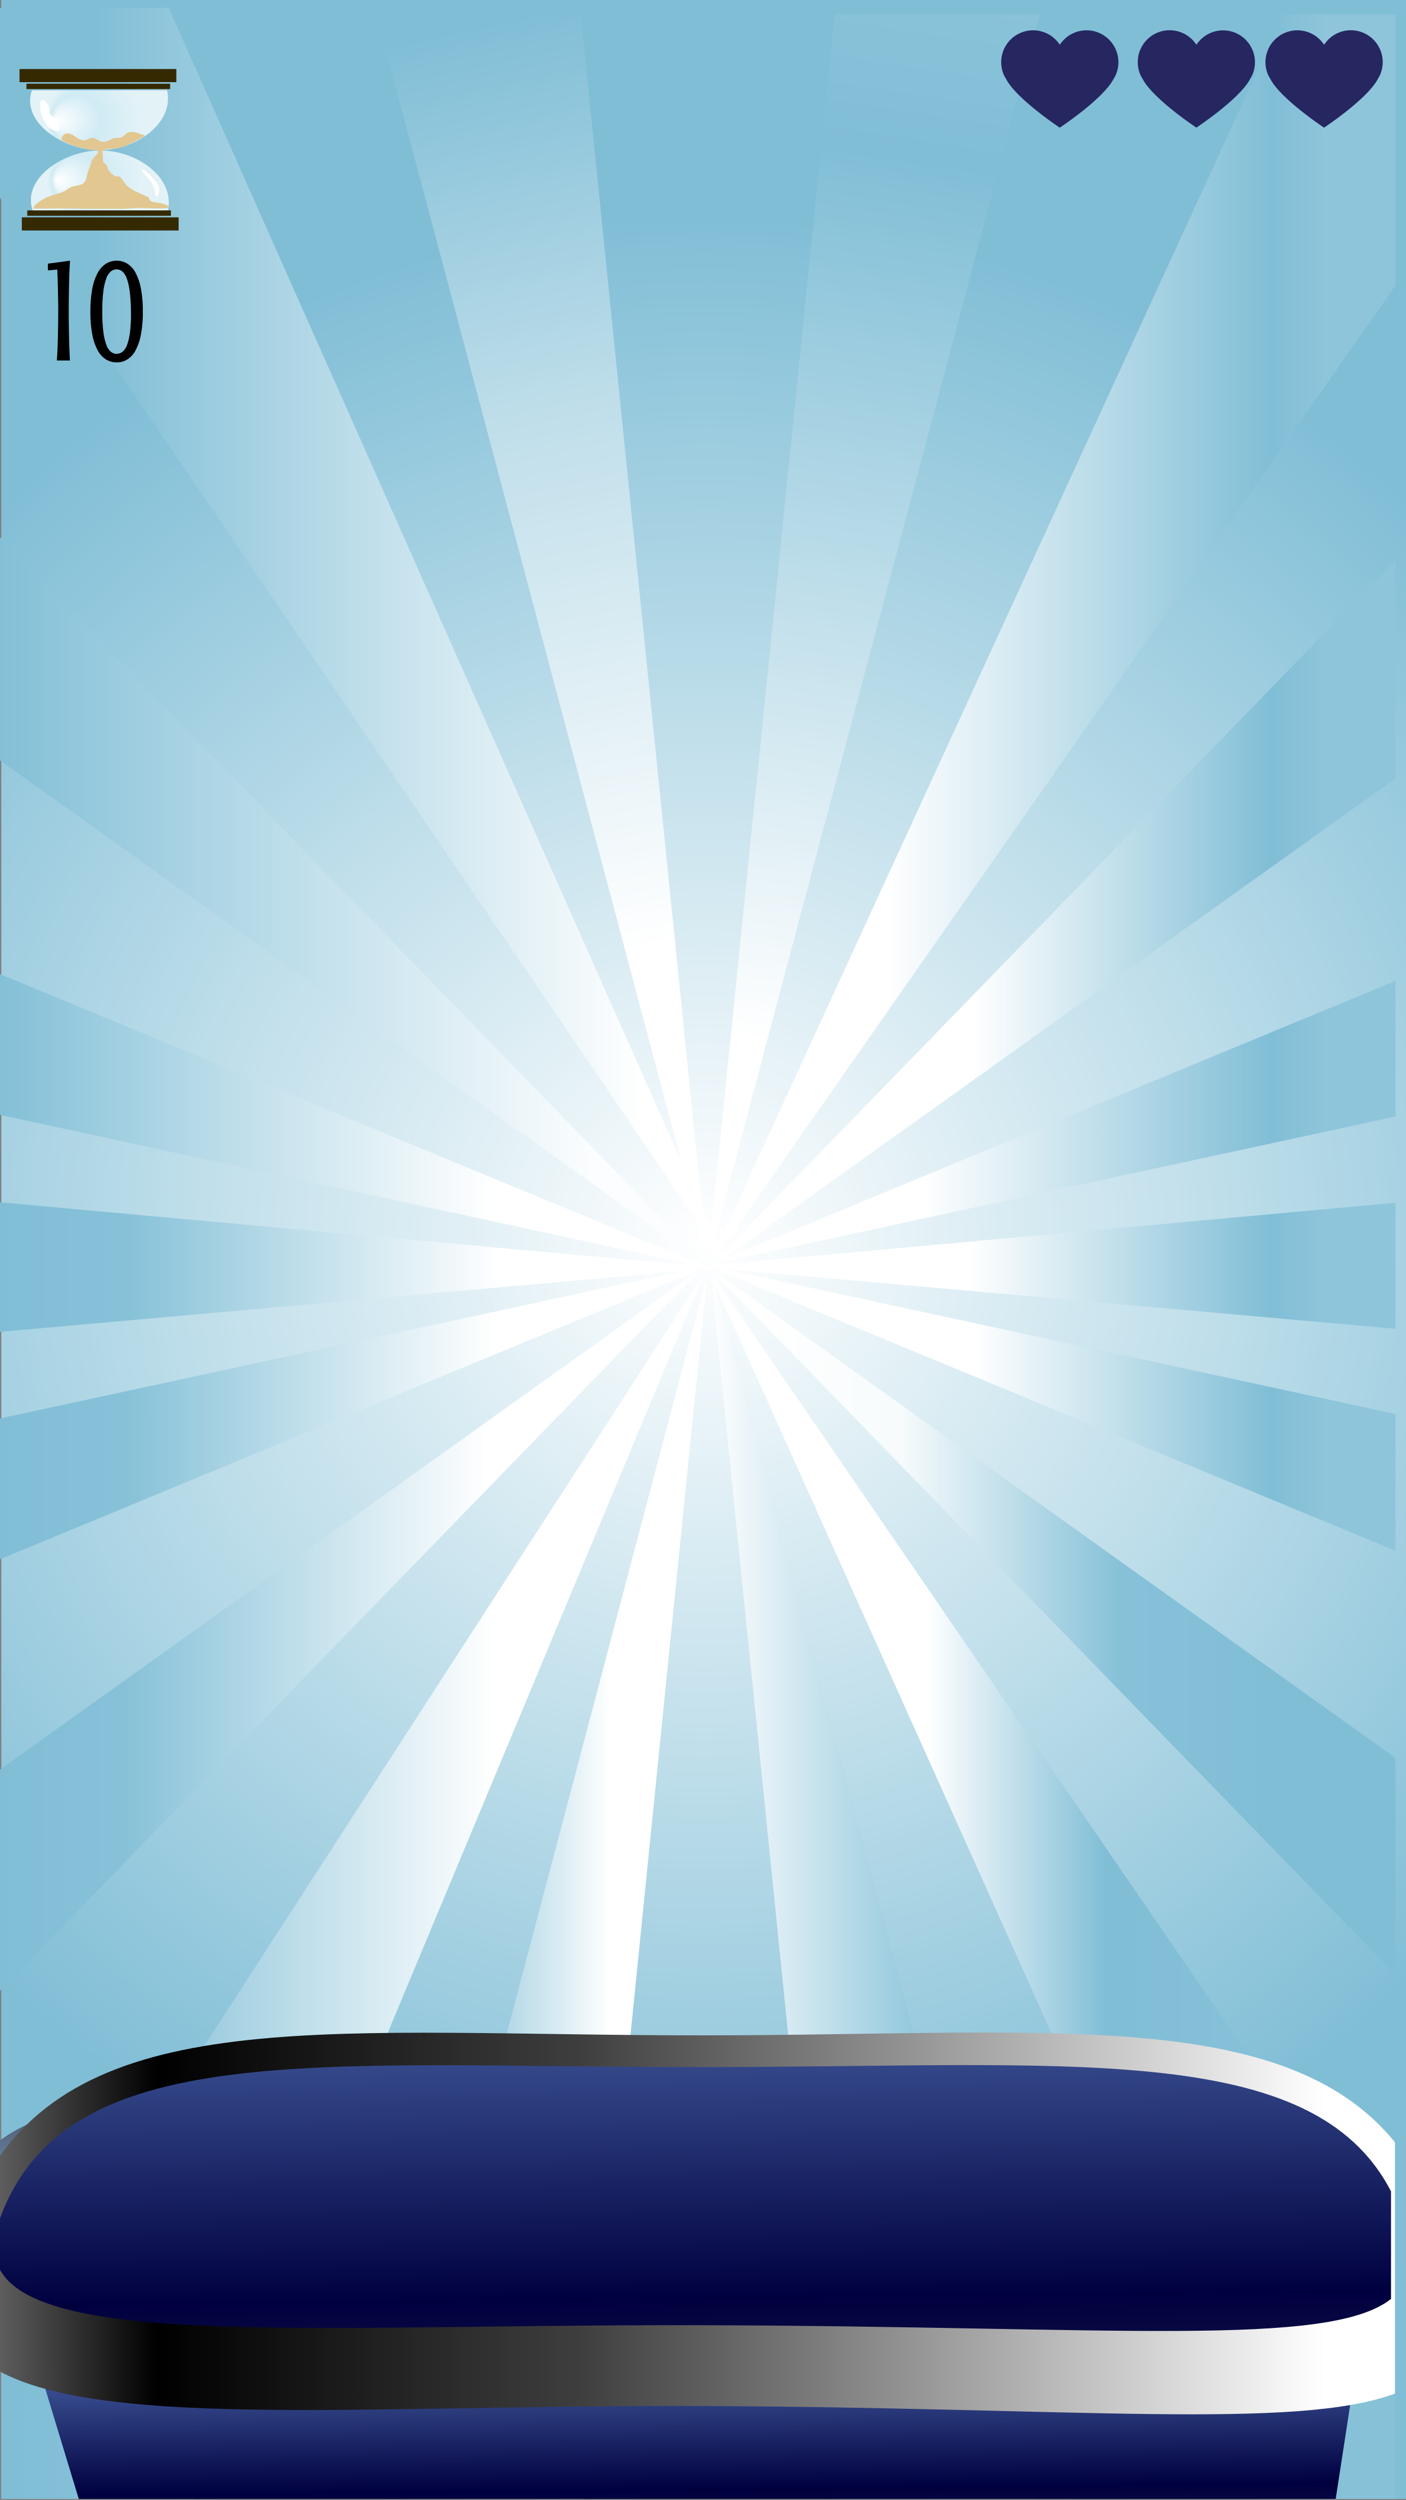 <svg id="Layer_1" data-name="Layer 1" xmlns="http://www.w3.org/2000/svg" xmlns:xlink="http://www.w3.org/1999/xlink" width="1080" height="1920" viewBox="0 0 1080 1920"><rect x="0" y="0" width="1080" height="1920" fill="#808080" stroke="none"/><defs><style>.cls-1{fill:url(#radial-gradient);}.cls-2{fill:url(#linear-gradient);}.cls-3{fill:url(#linear-gradient-2);}.cls-4{fill:url(#linear-gradient-3);}.cls-5{fill:url(#linear-gradient-4);}.cls-6{fill:url(#linear-gradient-5);}.cls-7{fill:url(#linear-gradient-6);}.cls-8{fill:url(#linear-gradient-7);}.cls-9{fill:url(#linear-gradient-8);}.cls-10{fill:url(#linear-gradient-9);}.cls-11{fill:url(#linear-gradient-10);}.cls-12{fill:url(#linear-gradient-11);}.cls-13{fill:url(#linear-gradient-12);}.cls-14{fill:url(#linear-gradient-13);}.cls-15{fill:url(#linear-gradient-14);}.cls-16{fill:url(#linear-gradient-15);}.cls-17{fill:url(#linear-gradient-16);}.cls-18{fill:url(#linear-gradient-17);}.cls-19{fill:url(#linear-gradient-18);}.cls-20{fill:url(#linear-gradient-19);}.cls-21{fill:url(#linear-gradient-20);}.cls-22{fill:url(#linear-gradient-21);}.cls-23{fill:#352900;}.cls-24{fill:url(#radial-gradient-2);}.cls-25{fill:url(#radial-gradient-3);}.cls-26{fill:#e2c791;}.cls-27{fill:#fff;}.cls-28{fill:#262660;}</style><radialGradient id="radial-gradient" cx="541.5" cy="944.12" r="781.48" gradientTransform="translate(0 -0.01) scale(1 1.01)" gradientUnits="userSpaceOnUse"><stop offset="0" stop-color="#fff"/><stop offset="1" stop-color="#80bed6"/></radialGradient><linearGradient id="linear-gradient" y1="489.4" x2="559.26" y2="489.4" gradientUnits="userSpaceOnUse"><stop offset="0.13" stop-color="#80bed6"/><stop offset="0.88" stop-color="#fff"/></linearGradient><linearGradient id="linear-gradient-2" x1="542.63" y1="493.3" x2="1072" y2="493.3" gradientUnits="userSpaceOnUse"><stop offset="0.26" stop-color="#fff"/><stop offset="0.82" stop-color="#80bed6"/><stop offset="0.9" stop-color="#8ec5db"/></linearGradient><linearGradient id="linear-gradient-3" x1="1" y1="1447.89" x2="541.61" y2="1447.89" gradientUnits="userSpaceOnUse"><stop offset="0" stop-color="#80bed6"/><stop offset="0.19" stop-color="#86c1d8"/><stop offset="0.7" stop-color="#fff"/></linearGradient><linearGradient id="linear-gradient-4" x1="543.29" y1="1446.04" x2="1072" y2="1446.04" gradientUnits="userSpaceOnUse"><stop offset="0.32" stop-color="#fff"/><stop offset="0.58" stop-color="#80bed6"/><stop offset="0.84" stop-color="#86c1d8"/></linearGradient><linearGradient id="linear-gradient-5" x1="521.55" y1="724.53" x2="369.12" y2="17.82" gradientUnits="userSpaceOnUse"><stop offset="0" stop-color="#fff"/><stop offset="0.58" stop-color="#bfdeea"/><stop offset="1" stop-color="#80bed6"/></linearGradient><linearGradient id="linear-gradient-6" x1="594.41" y1="822.3" x2="747.24" y2="-165.71" gradientUnits="userSpaceOnUse"><stop offset="0.02" stop-color="#fff"/><stop offset="0.71" stop-color="#80bed6"/><stop offset="0.9" stop-color="#8ec5db"/></linearGradient><linearGradient id="linear-gradient-7" x1="294.81" y1="1448.87" x2="543.31" y2="1448.87" xlink:href="#linear-gradient-3"/><linearGradient id="linear-gradient-8" x1="545.51" y1="1446.04" x2="796.94" y2="1446.04" gradientUnits="userSpaceOnUse"><stop offset="0" stop-color="#80bed6"/><stop offset="0" stop-color="#fff"/><stop offset="0.65" stop-color="#8fc6db"/><stop offset="0.75" stop-color="#86c1d8"/></linearGradient><linearGradient id="linear-gradient-9" x1="-10" y1="687.06" x2="543" y2="687.06" gradientUnits="userSpaceOnUse"><stop offset="0" stop-color="#fff"/><stop offset="0" stop-color="#80bed6"/><stop offset="0.84" stop-color="#fbfdfe"/></linearGradient><linearGradient id="linear-gradient-10" x1="-10" y1="1256.53" x2="539" y2="1256.53" xlink:href="#linear-gradient-3"/><linearGradient id="linear-gradient-11" x1="539.99" y1="703.86" x2="1072" y2="703.86" gradientUnits="userSpaceOnUse"><stop offset="0.39" stop-color="#fff"/><stop offset="0.82" stop-color="#80bed6"/><stop offset="0.9" stop-color="#8ec5db"/></linearGradient><linearGradient id="linear-gradient-12" x1="543.99" y1="1244.73" x2="1072" y2="1244.73" gradientUnits="userSpaceOnUse"><stop offset="0.06" stop-color="#fff"/><stop offset="0.28" stop-color="#f7fbfc"/><stop offset="0.6" stop-color="#86c1d8"/><stop offset="0.84" stop-color="#80bed6"/></linearGradient><linearGradient id="linear-gradient-13" x1="-10" y1="858.96" x2="546.06" y2="858.96" gradientUnits="userSpaceOnUse"><stop offset="0" stop-color="#80bed6"/><stop offset="0.7" stop-color="#fff"/></linearGradient><linearGradient id="linear-gradient-14" x1="-10" y1="1086.47" x2="546.06" y2="1086.47" xlink:href="#linear-gradient-3"/><linearGradient id="linear-gradient-15" x1="541.64" y1="1081.15" y2="1081.15" xlink:href="#linear-gradient-11"/><linearGradient id="linear-gradient-16" x1="545.64" y1="862.11" x2="1072" y2="862.11" gradientUnits="userSpaceOnUse"><stop offset="0.31" stop-color="#fff"/><stop offset="0.82" stop-color="#80bed6"/><stop offset="0.9" stop-color="#8ec5db"/></linearGradient><linearGradient id="linear-gradient-17" x1="535.15" y1="972.03" y2="972.03" xlink:href="#linear-gradient-11"/><linearGradient id="linear-gradient-18" x1="-10" y1="973" x2="551.85" y2="973" xlink:href="#linear-gradient-3"/><linearGradient id="linear-gradient-19" x1="528.69" y1="2098.85" x2="523.63" y2="1579.79" gradientUnits="userSpaceOnUse"><stop offset="0" stop-color="#656565"/><stop offset="0.36" stop-color="#00003f"/><stop offset="0.74" stop-color="#86baff"/><stop offset="0.98" stop-color="#3e3e3e"/></linearGradient><linearGradient id="linear-gradient-20" x1="-9.5" y1="1707.42" x2="1071.5" y2="1707.42" gradientUnits="userSpaceOnUse"><stop offset="0" stop-color="#656565"/><stop offset="0.12"/><stop offset="0.42" stop-color="#3e3e3e"/><stop offset="0.95" stop-color="#fff"/></linearGradient><linearGradient id="linear-gradient-21" x1="536.89" y1="2156.56" x2="525.13" y2="1068.75" gradientUnits="userSpaceOnUse"><stop offset="0" stop-color="#656565"/><stop offset="0.36" stop-color="#00003f"/><stop offset="0.79" stop-color="#86baff"/><stop offset="0.98" stop-color="#3e3e3e"/></linearGradient><radialGradient id="radial-gradient-2" cx="76.67" cy="138.58" fx="43.126" r="40.84" gradientUnits="userSpaceOnUse"><stop offset="0" stop-color="#fff"/><stop offset="0.47" stop-color="#d0ebf4"/><stop offset="0.87" stop-color="#e2f2f7"/></radialGradient><radialGradient id="radial-gradient-3" cx="76.08" cy="1806.19" fx="42.532" r="40.84" gradientTransform="matrix(1, 0, 0, -1, 0, 1898.5)" xlink:href="#radial-gradient-2"/></defs><title>game_no_action</title><rect class="cls-1" x="1" y="-20" width="1081" height="1939"/><polygon class="cls-2" points="559.26 972.8 0 151.84 0 6 129.57 6 559.26 972.8"/><polygon class="cls-3" points="1072 11 1072 219.03 545.79 971.08 545.27 971.83 545.05 972.15 545.04 972.15 544.68 972.67 544.35 973.14 544.3 973.2 544.3 973.21 544 973.64 542.63 975.6 543.11 974.56 543.11 974.55 543.12 974.54 544.09 972.42 544.29 971.98 544.3 971.98 544.82 970.84 545.14 970.13 985.88 11 1072 11"/><polygon class="cls-4" points="541.61 976.78 541.24 977.68 541.23 977.71 541.04 978.15 540.99 978.27 540.87 978.57 540.78 978.77 540.53 979.38 540.13 980.33 148.47 1919 1 1919 1 1811.9 539.27 980.39 539.71 979.71 540.35 978.73 540.51 978.48 540.67 978.24 541 977.73 541.07 977.61 541.61 976.78"/><polygon class="cls-5" points="1072 1743.14 1072 1919 968.44 1919 547.27 981.94 546.58 980.4 546.29 979.76 546.06 979.24 546.01 979.14 545.87 978.83 545.82 978.72 545.45 977.89 545.42 977.84 545.42 977.83 545.27 977.49 545.23 977.41 545.2 977.34 545.17 977.26 544.82 976.49 544.05 974.77 543.78 974.17 543.29 973.08 543.81 973.84 544.16 974.35 545.14 975.78 545.73 976.63 545.74 976.65 545.79 976.73 546.03 977.08 546.08 977.16 546.15 977.26 546.79 978.18 546.97 978.44 547.24 978.85 547.61 979.38 547.78 979.62 547.79 979.63 550.01 982.87 554.52 989.46 554.54 989.48 1072 1743.14"/><polygon class="cls-6" points="543.31 967.17 289.16 11 446.13 11 543.31 967.17"/><polygon class="cls-7" points="798.72 11 543.51 971.17 641.09 11 798.72 11"/><polygon class="cls-8" points="543.31 978.74 543.28 978.99 543.27 979.09 543.18 980.04 543.17 980.09 543.17 980.16 543.12 980.57 543.05 981.26 448.29 1919 294.81 1919 542.55 981.62 542.64 981.26 542.65 981.24 542.84 980.52 542.96 980.06 543.22 979.08 543.24 978.99 543.31 978.74"/><polygon class="cls-9" points="796.94 1919 641.64 1919 609.43 1602 545.67 974.61 545.62 974.15 545.61 974.04 545.6 973.92 545.59 973.83 545.58 973.78 545.56 973.53 545.51 973.07 545.63 973.53 545.68 973.71 545.73 973.89 545.74 973.95 545.79 974.14 545.8 974.18 546.01 974.96 712.68 1602 796.94 1919"/><polygon class="cls-10" points="-10 402.34 543 971.77 -10 576.77 -10 402.34"/><polygon class="cls-11" points="539 973.88 538.26 974.65 538.08 974.83 -10 1539.19 -10 1366.02 537.49 974.96 537.61 974.87 539 973.88"/><polygon class="cls-12" points="1072 429.96 1072 597.76 547.21 972.61 546.97 972.78 546.23 973.31 546.01 973.47 545.41 973.9 545.16 974.08 539.99 977.77 543.11 974.56 543.11 974.55 543.12 974.54 544 973.64 544.36 973.27 544.43 973.2 544.87 972.75 545.38 972.22 545.42 972.18 545.42 972.17 546.08 971.5 1072 429.96"/><polygon class="cls-13" points="1072 1350.03 1072 1516.57 554.54 983.75 554.52 983.73 547.27 976.26 546.01 974.96 545.67 974.61 545.26 974.18 544.84 973.76 544.53 973.44 544.3 973.21 544.3 973.2 543.99 972.88 544.35 973.14 544.43 973.2 544.8 973.46 544.94 973.56 545.37 973.87 545.41 973.9 545.61 974.04 545.75 974.14 545.8 974.17 545.8 974.18 546.58 974.73 550.01 977.18 1072 1350.03"/><polygon class="cls-14" points="546.06 974.02 545.43 973.88 544.05 973.59 544.04 973.58 543.6 973.49 541.93 973.13 541.92 973.13 540.01 972.71 540 972.71 538.47 972.38 538.45 972.38 -10 853.99 -10 743.9 541.91 972.3 541.92 972.3 542.91 972.72 543.11 972.8 543.12 972.8 543.79 973.08 544.26 973.27 544.33 973.3 545.54 973.81 546.06 974.02"/><polygon class="cls-15" points="546.06 971.41 545.36 971.7 544.2 972.18 542.91 972.72 542.77 972.77 541.93 973.13 541.92 973.13 537.74 974.86 537.73 974.86 -10 1201.53 -10 1091.43 524.72 976.02 524.75 976.01 524.78 976.01 540 972.71 540.01 972.71 540.65 972.58 541.91 972.3 541.92 972.3 544.39 971.77 545.47 971.54 546.06 971.41"/><polygon class="cls-16" points="1072 1085.88 1072 1190.89 547.8 973.96 547.79 973.96 547.78 973.95 547.08 973.66 546.23 973.31 545.87 973.16 545.55 973.03 544.87 972.75 544.68 972.67 544.09 972.42 543.85 972.33 543.15 972.04 542.82 971.9 541.64 971.41 542.87 971.67 542.92 971.69 543.59 971.83 543.85 971.89 544.29 971.98 544.3 971.98 544.55 972.04 545.04 972.15 545.05 972.15 545.38 972.22 545.45 972.23 546.79 972.52 547.21 972.61 551.74 973.59 551.8 973.6 555.59 974.42 1072 1085.88"/><polygon class="cls-17" points="1072 753.2 1072 857.4 551.09 969.84 546.79 970.77 546.78 970.77 545.87 970.97 545.74 971 545.64 971.02 545.73 970.98 545.91 970.91 547.15 970.39 547.16 970.38 554.67 967.28 1072 753.2"/><polygon class="cls-18" points="1072 923.64 1072 1020.42 555.6 974.42 555.59 974.42 549.11 973.84 547.61 973.71 547.09 973.66 547.08 973.66 546.06 973.57 545.89 973.56 545.63 973.53 545.56 973.53 544.8 973.46 544.68 973.45 544.53 973.44 544.22 973.41 544.17 973.4 543.66 973.36 543.28 973.32 543.24 973.32 542.51 973.26 541.77 973.19 540.78 973.1 540.35 973.06 538.95 972.94 535.15 972.6 538.01 972.34 538.19 972.32 541 972.07 541.23 972.05 541.28 972.04 542.82 971.9 543.59 971.83 544.4 971.76 544.49 971.75 545.2 971.68 545.38 971.67 545.46 971.66 545.97 971.61 546.15 971.6 548.99 971.34 549 971.34 1072 923.64"/><polygon class="cls-19" points="551.85 973.6 544.97 974.21 543.51 974.34 543.3 974.36 543.29 974.36 543.2 974.37 537.74 974.86 537.73 974.86 524.8 976.01 524.75 976.01 524.72 976.02 -10 1023.65 -10 922.36 538.45 972.38 538.47 972.38 540.65 972.58 542.77 972.77 543.11 972.8 543.12 972.8 543.88 972.87 543.89 972.87 544.5 972.93 544.67 972.95 546.51 973.11 551.85 973.6"/><path class="cls-20" d="M1064.5,1669,1026,1919H60.5L17.22,1776.61-15.5,1669c0-29.51,60.65-54.72,144.17-63.58a628.31,628.31,0,0,1,65.93-3.4H854.4C970,1602,1064.5,1632.14,1064.5,1669Z"/><path class="cls-21" d="M1071.5,1645.08v193c-75.48,28.15-245.1,10.64-531.95,9.58-264-1-474.42,19-549-32.2V1670c78-132.84,269.85-107,549.05-107C800.1,1563,985.76,1539.76,1071.5,1645.08Z"/><path class="cls-22" d="M1068.5,1682.84v82.55c-47.66,37.75-212.35,21.06-529.37,20.19-334-.92-576.75,24.61-539.94-79.84,49.89-141.57,242-118.38,539.94-118.38C820,1587.36,1008.22,1566.06,1068.5,1682.84Z"/><path d="M36.78,202.48l17-2.3q-.33,4.66-.51,9.75T53,220.12q-.11,5.1-.16,9.95t-.05,9.06q0,4.23.05,8.88t.16,9.51q.11,4.85.27,9.75c.11,3.27.25,6.45.43,9.56h-10c.21-3.11.38-6.29.51-9.56s.22-6.52.29-9.75.13-6.41.16-9.51.06-6.06.06-8.88,0-5.88-.08-9.09-.12-6.31-.19-9.29-.15-5.68-.24-8.13S44,208.31,44,207l-7.2.66Z"/><path d="M109.72,239.24a90.43,90.43,0,0,1-1.51,17.86,41.57,41.57,0,0,1-4.16,12.11,18,18,0,0,1-6.36,6.9,15.86,15.86,0,0,1-16.12,0,18.33,18.33,0,0,1-6.41-6.9,40.37,40.37,0,0,1-4.22-12.11,91.28,91.28,0,0,1-1.5-17.86,91,91,0,0,1,1.5-17.8,40.47,40.47,0,0,1,4.22-12.11,18.59,18.59,0,0,1,6.41-6.93,15.74,15.74,0,0,1,16.12,0,18.25,18.25,0,0,1,6.36,6.93,41.68,41.68,0,0,1,4.16,12.11A90.14,90.14,0,0,1,109.72,239.24Zm-9.13,0a135.43,135.43,0,0,0-.89-15,48.17,48.17,0,0,0-2.17-10,13.51,13.51,0,0,0-3.39-5.62,6.66,6.66,0,0,0-4.51-1.75A7,7,0,0,0,85,208.54a13.12,13.12,0,0,0-3.46,5.59,45.81,45.81,0,0,0-2.2,10,123,123,0,0,0-.78,15.09,123.61,123.61,0,0,0,.78,15.15,46.05,46.05,0,0,0,2.2,10A12.93,12.93,0,0,0,85,270a7,7,0,0,0,4.62,1.7,7.16,7.16,0,0,0,4.65-1.7,12.77,12.77,0,0,0,3.49-5.56,45.65,45.65,0,0,0,2.17-10A115.27,115.27,0,0,0,100.59,239.24Z"/><rect class="cls-23" x="20.93" y="161.57" width="110.35" height="4.15"/><rect class="cls-23" x="20.34" y="64.27" width="110.35" height="4.15"/><rect class="cls-23" x="16.78" y="166.91" width="120.44" height="10.09"/><rect class="cls-23" x="15" y="53" width="120.44" height="10.09"/><path class="cls-24" d="M128.91,161.57c5.77-24.73-23.24-46-51.91-46s-60.37,22-51.91,46"/><path class="cls-25" d="M128.32,69.32c5.76,24.73-23.24,46-51.91,46s-60.37-22-51.92-46"/><path class="cls-26" d="M129,159.71a1,1,0,0,0,.13-1.41,2.73,2.73,0,0,0-1.3-.87,29.42,29.42,0,0,0-7.56-2,12.57,12.57,0,0,1-3.86-.78,3.32,3.32,0,0,1-2.09-3.06l-7.64-3.47c-4-1.84-8.3-3.85-10.82-7.51a21,21,0,0,0-1.38-2c-1.18-1.33-3.11-4.38-4.32-3.08-1,1-7.18-3.57-7.5-6.67s-4.08-3.45-3.56-6.52c.14-.89-.62-6.48,0-7.12s8.67-1,9.49-1.19c2.84-.75,5.34-.59,8.9-2.37,4.75-2.38,9.49-4.75,13.64-7.12-.32-1.3-1.75-1.06-3-1.55-3.29-1.29-7.1-2.56-10.23-.9-1.86,1-3.19,2.9-5.2,3.51-1.39.42-2.9.14-4.34.35-3.24.46-6,3.32-9.24,3-3.1-.25-5.61-3.32-8.72-3-1.77.16-3.28,1.4-5,1.74-2.3.43-4.59-.77-6.54-2.08s-3.92-2.82-6.25-3.11-5.09,1.27-5.05,3.62c0,.65-.35.74-.47,1.37a67.2,67.2,0,0,0,12.46,5.34c1.9.53,4.69.81,7.12,1.78,3,1.19,7-.27,8.3,1.19,1.72,1.88-4.49,5.78-4.74,8.31-.32,3.12-2.3,6-3.07,9-.59,2.29-.67,4.83-2.15,6.67-2.44,3-7.16,2.49-10.72,4.06a42.62,42.62,0,0,0-4.14,2.51c-4.28,2.55-9.46,3.1-14,5.12a47.44,47.44,0,0,0-7.06,4.2c-1.62,1.11-3.45,2.61-3.23,4.56l20.34-.17c8-.08,16,.29,24,.23,7.81-.06,16.7.17,24.92,0,4.41-.1,8.3-.6,12.46-.6C115.29,159.79,121.2,160.39,129,159.71Z"/><path class="cls-27" d="M31.85,88.46a21.68,21.68,0,0,0,1.93,4.18c1.22,2.22,2.52,4.51,4.63,5.91a14.28,14.28,0,0,0,3.72,1.6,3.5,3.5,0,0,0,2.8,0,2.38,2.38,0,0,0,1-2.32A7.14,7.14,0,0,0,45,95.39a16.77,16.77,0,0,0-3.66-5.15c-1.11-.92-2.51-1.63-3.06-3A9.91,9.91,0,0,1,38,83.83c-.07-2.07-3.74-8.73-6.56-6.37C30.05,78.63,31.44,87.05,31.85,88.46Z"/><path class="cls-27" d="M112.91,132.28c1,.89,2,1.78,2.89,2.72,1.48,1.49,2.82,3.11,4.16,4.72a11.94,11.94,0,0,1,1.52,2.15c1.08,2.11.84,4.64.34,6.95-.21,1-.89,2.18-1.82,1.85-.73-.25-.81-1.22-.83-2-.13-3.77-2-7.3-4.19-10.34-1.62-2.19-4.27-4.27-5.5-6.67C107.84,128.48,111.94,131.4,112.91,132.28Z"/><path class="cls-28" d="M1017.1,98s32.16-21.27,40.82-36.56l1.92-3.42a24.49,24.49,0,0,0-42.77-23.62A24.49,24.49,0,0,0,974.3,58l1.92,3.42C984.88,76.73,1017,98,1017,98Z"/><path class="cls-28" d="M919,98s32.16-21.27,40.82-36.56L961.76,58A24.49,24.49,0,0,0,919,34.4,24.49,24.49,0,0,0,876.22,58l1.91,3.42C886.8,76.73,919,98,919,98Z"/><path class="cls-28" d="M814.1,98s32.16-21.27,40.82-36.56L856.84,58A24.49,24.49,0,0,0,814.07,34.4,24.49,24.49,0,0,0,771.3,58l1.92,3.42C781.88,76.73,814,98,814,98Z"/></svg>
